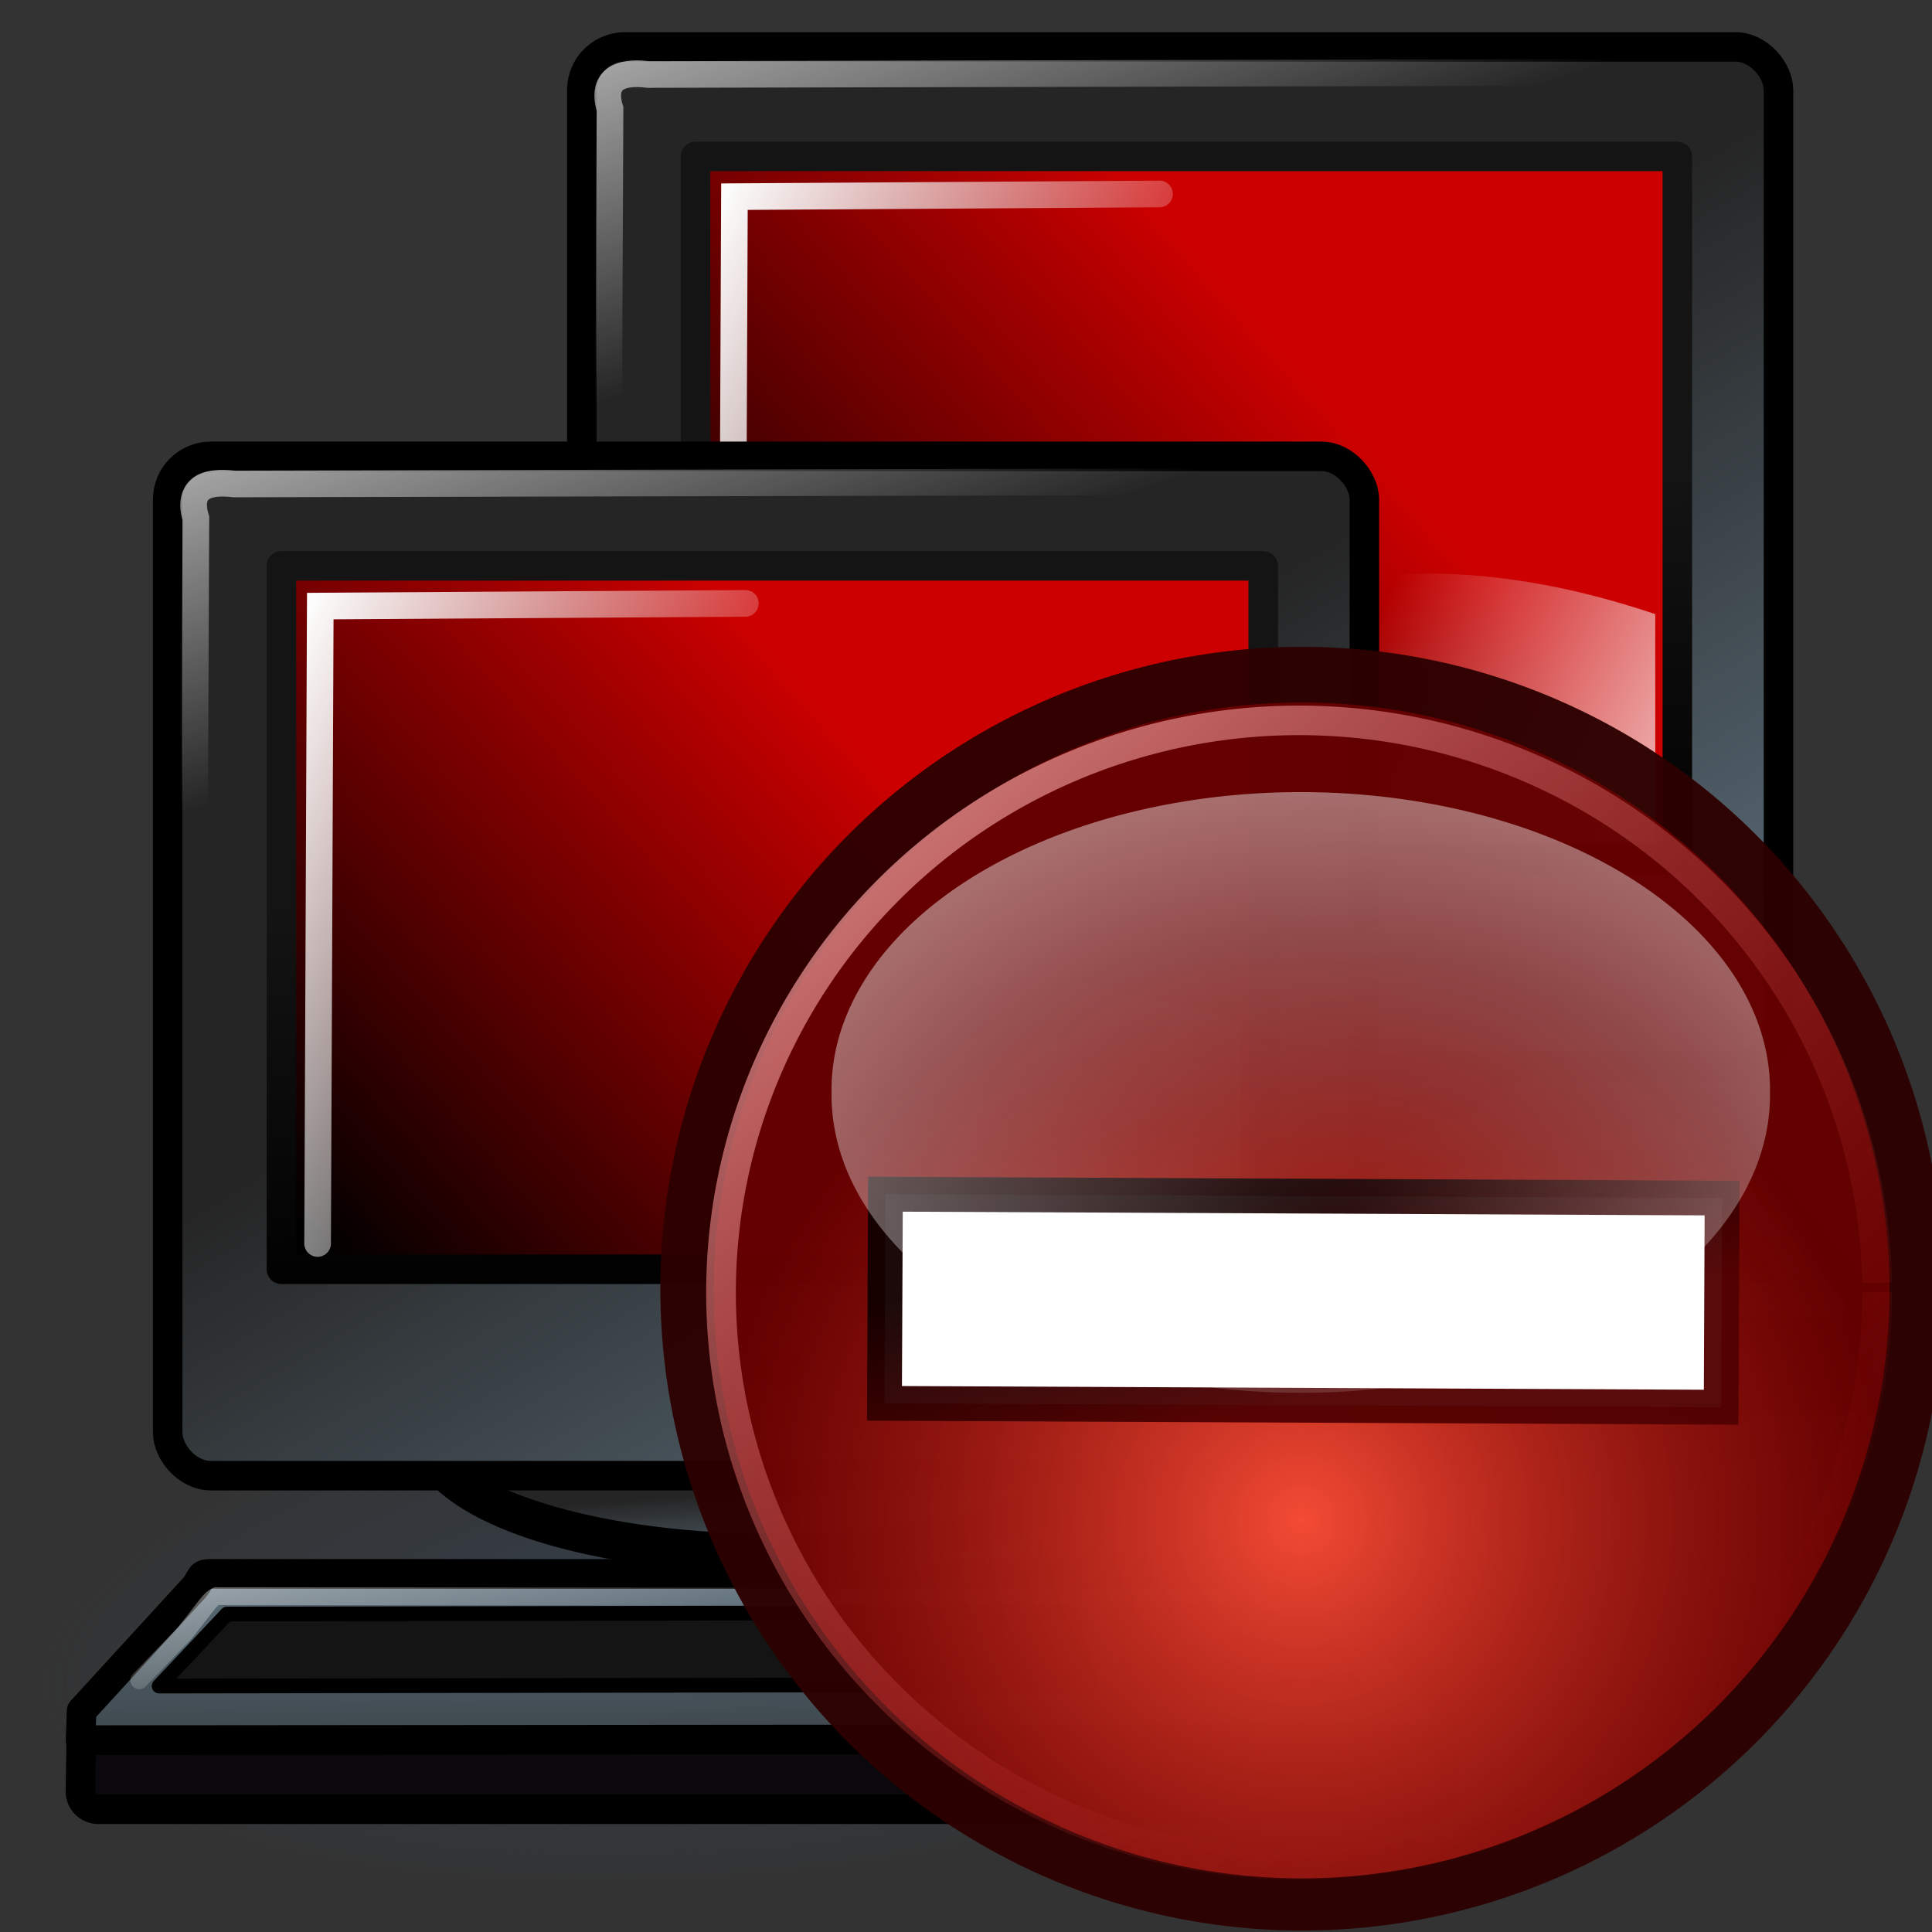 <?xml version="1.0" encoding="UTF-8" standalone="no"?>
<!-- Created with Inkscape (http://www.inkscape.org/) -->
<svg
   xmlns:dc="http://purl.org/dc/elements/1.1/"
   xmlns:cc="http://creativecommons.org/ns#"
   xmlns:rdf="http://www.w3.org/1999/02/22-rdf-syntax-ns#"
   xmlns:svg="http://www.w3.org/2000/svg"
   xmlns="http://www.w3.org/2000/svg"
   xmlns:xlink="http://www.w3.org/1999/xlink"
   xmlns:sodipodi="http://sodipodi.sourceforge.net/DTD/sodipodi-0.dtd"
   xmlns:inkscape="http://www.inkscape.org/namespaces/inkscape"
   width="48px"
   height="48px"
   id="svg4289"
   sodipodi:version="0.32"
   inkscape:version="0.46"
   sodipodi:docbase="/home/tim/pix/icons/Baroque-1.0/scalable/status"
   sodipodi:docname="network-error.svg"
   inkscape:export-filename="/home/andreas/project/gnome-icon-theme/scalable/places/network-workgroup.png"
   inkscape:export-xdpi="90"
   inkscape:export-ydpi="90"
   inkscape:output_extension="org.inkscape.output.svg.inkscape">
  <rect width="100%" height="100%" fill="#333333" stroke="none"/>
  <defs
     id="defs4291">
    <inkscape:perspective
       sodipodi:type="inkscape:persp3d"
       inkscape:vp_x="0 : 24 : 1"
       inkscape:vp_y="0 : 1000 : 0"
       inkscape:vp_z="48 : 24 : 1"
       inkscape:persp3d-origin="24 : 16 : 1"
       id="perspective285" />
    <linearGradient
       id="linearGradient6155">
      <stop
         id="stop6157"
         offset="0"
         style="stop-color:#000000;stop-opacity:1;" />
      <stop
         id="stop6159"
         offset="1"
         style="stop-color:#cc0000;stop-opacity:1;" />
    </linearGradient>
    <linearGradient
       inkscape:collect="always"
       id="linearGradient4091">
      <stop
         style="stop-color:black;stop-opacity:1;"
         offset="0"
         id="stop4093" />
      <stop
         style="stop-color:black;stop-opacity:0;"
         offset="1"
         id="stop4095" />
    </linearGradient>
    <linearGradient
       id="linearGradient2823">
      <stop
         style="stop-color:#d7d7d7;stop-opacity:1;"
         offset="0"
         id="stop2825" />
      <stop
         style="stop-color:#f6f6f6;stop-opacity:1;"
         offset="1"
         id="stop2827" />
    </linearGradient>
    <linearGradient
       id="linearGradient2833">
      <stop
         id="stop2835"
         offset="0"
         style="stop-color:#959595;stop-opacity:1;" />
      <stop
         id="stop2837"
         offset="1"
         style="stop-color:white;stop-opacity:0.856;" />
    </linearGradient>
    <linearGradient
       inkscape:collect="always"
       id="linearGradient5060">
      <stop
         style="stop-color:black;stop-opacity:1;"
         offset="0"
         id="stop5062" />
      <stop
         style="stop-color:black;stop-opacity:0;"
         offset="1"
         id="stop5064" />
    </linearGradient>
    <linearGradient
       id="linearGradient5048">
      <stop
         style="stop-color:black;stop-opacity:0;"
         offset="0"
         id="stop5050" />
      <stop
         id="stop5056"
         offset="0.5"
         style="stop-color:black;stop-opacity:1;" />
      <stop
         style="stop-color:black;stop-opacity:0;"
         offset="1"
         id="stop5052" />
    </linearGradient>
    <linearGradient
       inkscape:collect="always"
       id="linearGradient5199">
      <stop
         style="stop-color:#959595;stop-opacity:1;"
         offset="0"
         id="stop5201" />
      <stop
         style="stop-color:#959595;stop-opacity:0;"
         offset="1"
         id="stop5203" />
    </linearGradient>
    <linearGradient
       gradientUnits="userSpaceOnUse"
       y2="10"
       x2="1.63"
       y1="2.028"
       x1="9.055"
       id="linearGradient2293"
       xlink:href="#linearGradient2287"
       inkscape:collect="always" />
    <linearGradient
       gradientUnits="userSpaceOnUse"
       y2="6.559"
       x2="0.438"
       y1="20.375"
       x1="0.438"
       id="linearGradient2277"
       xlink:href="#linearGradient2271"
       inkscape:collect="always" />
    <linearGradient
       gradientUnits="userSpaceOnUse"
       y2="15.535"
       x2="15.006"
       y1="15.535"
       x1="6.562"
       id="linearGradient2238"
       xlink:href="#linearGradient2232"
       inkscape:collect="always" />
    <radialGradient
       r="7.001"
       fy="18.5"
       fx="11"
       cy="18.5"
       cx="11"
       gradientTransform="matrix(1,0,0,0.214,-2.9286e-2,13.534)"
       gradientUnits="userSpaceOnUse"
       id="radialGradient1357"
       xlink:href="#linearGradient2240"
       inkscape:collect="always" />
    <radialGradient
       r="21.006"
       fy="56.565"
       fx="213.016"
       cy="56.565"
       cx="213.016"
       gradientTransform="matrix(0.601,0,1.491591e-5,0.376,-117.019,-10.357)"
       gradientUnits="userSpaceOnUse"
       id="radialGradient1509"
       xlink:href="#linearGradient4039"
       inkscape:collect="always" />
    <linearGradient
       id="linearGradient4039"
       inkscape:collect="always">
      <stop
         id="stop4041"
         offset="0"
         style="stop-color:#729fcf" />
      <stop
         id="stop4043"
         offset="1"
         style="stop-color:#3465a4" />
    </linearGradient>
    <linearGradient
       id="linearGradient2232"
       inkscape:collect="always">
      <stop
         id="stop2234"
         offset="0"
         style="stop-color:#888a85" />
      <stop
         id="stop2236"
         offset="1"
         style="stop-color:#babdb6" />
    </linearGradient>
    <linearGradient
       id="linearGradient2240">
      <stop
         id="stop2242"
         offset="0"
         style="stop-color:#ffffff;stop-opacity:1;" />
      <stop
         id="stop2244"
         offset="1"
         style="stop-color:#babdb6" />
    </linearGradient>
    <linearGradient
       id="linearGradient2271"
       inkscape:collect="always">
      <stop
         id="stop2273"
         offset="0"
         style="stop-color:#6e6e71;stop-opacity:1;" />
      <stop
         id="stop2275"
         offset="1"
         style="stop-color:#babdb6" />
    </linearGradient>
    <linearGradient
       id="linearGradient2287"
       inkscape:collect="always">
      <stop
         id="stop2289"
         offset="0"
         style="stop-color:#ffffff;stop-opacity:1;" />
      <stop
         id="stop2291"
         offset="1"
         style="stop-color:#ffffff;stop-opacity:0;" />
    </linearGradient>
    <linearGradient
       inkscape:collect="always"
       xlink:href="#linearGradient2232"
       id="linearGradient4822"
       gradientUnits="userSpaceOnUse"
       x1="6.562"
       y1="15.535"
       x2="15.006"
       y2="15.535" />
    <radialGradient
       inkscape:collect="always"
       xlink:href="#linearGradient4039"
       id="radialGradient4824"
       gradientUnits="userSpaceOnUse"
       gradientTransform="matrix(0.601,0,1.491591e-5,0.376,-117.019,-10.357)"
       cx="213.016"
       cy="56.565"
       fx="213.016"
       fy="56.565"
       r="21.006" />
    <linearGradient
       inkscape:collect="always"
       xlink:href="#linearGradient2271"
       id="linearGradient4828"
       gradientUnits="userSpaceOnUse"
       x1="0.438"
       y1="20.375"
       x2="0.438"
       y2="6.559" />
    <radialGradient
       inkscape:collect="always"
       xlink:href="#linearGradient2240"
       id="radialGradient4830"
       gradientUnits="userSpaceOnUse"
       gradientTransform="matrix(1,0,0,0.214,-2.9286e-2,13.534)"
       cx="11"
       cy="18.5"
       fx="11"
       fy="18.5"
       r="7.001" />
    <linearGradient
       inkscape:collect="always"
       xlink:href="#linearGradient2287"
       id="linearGradient4832"
       gradientUnits="userSpaceOnUse"
       x1="9.055"
       y1="2.028"
       x2="1.63"
       y2="10" />
    <linearGradient
       inkscape:collect="always"
       xlink:href="#linearGradient5048"
       id="linearGradient2317"
       gradientUnits="userSpaceOnUse"
       gradientTransform="matrix(2.774,0,0,1.97,-1892.179,-872.885)"
       x1="302.857"
       y1="366.648"
       x2="302.857"
       y2="609.505" />
    <radialGradient
       inkscape:collect="always"
       xlink:href="#linearGradient5060"
       id="radialGradient2319"
       gradientUnits="userSpaceOnUse"
       gradientTransform="matrix(2.774,0,0,1.97,-1891.633,-872.885)"
       cx="605.714"
       cy="486.648"
       fx="605.714"
       fy="486.648"
       r="117.143" />
    <radialGradient
       inkscape:collect="always"
       xlink:href="#linearGradient5060"
       id="radialGradient2321"
       gradientUnits="userSpaceOnUse"
       gradientTransform="matrix(-2.774,0,0,1.97,112.762,-872.885)"
       cx="605.714"
       cy="486.648"
       fx="605.714"
       fy="486.648"
       r="117.143" />
    <linearGradient
       id="linearGradient2809">
      <stop
         style="stop-color:#d3d7cf;stop-opacity:1;"
         offset="0"
         id="stop2811" />
      <stop
         style="stop-color:#eeeeec;stop-opacity:0;"
         offset="1"
         id="stop2813" />
    </linearGradient>
    <linearGradient
       id="linearGradient3942">
      <stop
         id="stop3944"
         offset="0"
         style="stop-color:#888a85;stop-opacity:1" />
      <stop
         id="stop3946"
         offset="1"
         style="stop-color:#eeeeec;stop-opacity:1" />
    </linearGradient>
    <linearGradient
       id="linearGradient3859">
      <stop
         id="stop3861"
         offset="0"
         style="stop-color:#d3d7cf;stop-opacity:1" />
      <stop
         id="stop3037"
         offset="0.31"
         style="stop-color:#eeeeec;stop-opacity:1;" />
      <stop
         style="stop-color:white;stop-opacity:1;"
         offset="0.886"
         id="stop3039" />
      <stop
         id="stop3863"
         offset="1"
         style="stop-color:#d3d7cf;stop-opacity:1" />
    </linearGradient>
    <linearGradient
       id="linearGradient4175"
       inkscape:collect="always">
      <stop
         id="stop4177"
         offset="0"
         style="stop-color:#d3d7cf;stop-opacity:1" />
      <stop
         id="stop4179"
         offset="1"
         style="stop-color:#eeeeec;stop-opacity:1" />
    </linearGradient>
    <linearGradient
       inkscape:collect="always"
       id="linearGradient4391">
      <stop
         style="stop-color:#729fcf;stop-opacity:1"
         offset="0"
         id="stop4393" />
      <stop
         style="stop-color:#729fcf;stop-opacity:0"
         offset="1"
         id="stop4395" />
    </linearGradient>
    <linearGradient
       inkscape:collect="always"
       xlink:href="#linearGradient2809"
       id="linearGradient2654"
       gradientUnits="userSpaceOnUse"
       gradientTransform="matrix(-0.909,0,0,1,28.955,6.039)"
       x1="7.503"
       y1="27.5"
       x2="1.055"
       y2="27.5" />
    <linearGradient
       inkscape:collect="always"
       xlink:href="#linearGradient4391"
       id="linearGradient2656"
       gradientUnits="userSpaceOnUse"
       gradientTransform="matrix(-0.909,0,0,1,28.045,9.039)"
       x1="6.503"
       y1="24.5"
       x2="0.055"
       y2="24.5" />
    <linearGradient
       inkscape:collect="always"
       xlink:href="#linearGradient3942"
       id="linearGradient2694"
       gradientUnits="userSpaceOnUse"
       x1="53.562"
       y1="4.492"
       x2="53.562"
       y2="37.256"
       gradientTransform="matrix(0.526,0,0,0.6,-24.658,12.8)" />
    <linearGradient
       inkscape:collect="always"
       xlink:href="#linearGradient4175"
       id="linearGradient2710"
       gradientUnits="userSpaceOnUse"
       x1="60.427"
       y1="18.52"
       x2="60.427"
       y2="72.083"
       gradientTransform="matrix(0.571,0,0,0.621,-27.5,12.222)" />
    <linearGradient
       inkscape:collect="always"
       xlink:href="#linearGradient3859"
       id="linearGradient2714"
       gradientUnits="userSpaceOnUse"
       x1="73.054"
       y1="6.546"
       x2="53.619"
       y2="6.546"
       gradientTransform="matrix(0.609,0,0,0.638,-29.848,12.024)" />
    <linearGradient
       inkscape:collect="always"
       xlink:href="#linearGradient2823"
       id="linearGradient2722"
       gradientUnits="userSpaceOnUse"
       gradientTransform="matrix(0.353,0,0,0.6,0.382,13.8)"
       x1="24.929"
       y1="12.001"
       x2="24.929"
       y2="10.868" />
    <linearGradient
       inkscape:collect="always"
       xlink:href="#linearGradient2823"
       id="linearGradient2724"
       gradientUnits="userSpaceOnUse"
       gradientTransform="matrix(0.353,0,0,0.6,0.382,12.6)"
       x1="24.96"
       y1="19"
       x2="24.929"
       y2="17.763" />
    <linearGradient
       inkscape:collect="always"
       xlink:href="#linearGradient2833"
       id="linearGradient2732"
       gradientUnits="userSpaceOnUse"
       gradientTransform="matrix(0.601,0,0,0.6,-0.606,8)"
       x1="10.25"
       y1="32.594"
       x2="12.5"
       y2="36.375" />
    <linearGradient
       inkscape:collect="always"
       xlink:href="#linearGradient5199"
       id="linearGradient2744"
       gradientUnits="userSpaceOnUse"
       gradientTransform="matrix(0.622,0,0,0.508,-5.012,16.716)"
       x1="18.5"
       y1="36.929"
       x2="18.5"
       y2="30.357" />
    <linearGradient
       inkscape:collect="always"
       xlink:href="#linearGradient5199"
       id="linearGradient2746"
       gradientUnits="userSpaceOnUse"
       gradientTransform="matrix(0.622,0,0,0.508,-3.012,16.668)"
       x1="18.5"
       y1="36.929"
       x2="18.5"
       y2="30.357" />
    <linearGradient
       inkscape:collect="always"
       xlink:href="#linearGradient5199"
       id="linearGradient2748"
       gradientUnits="userSpaceOnUse"
       gradientTransform="matrix(0.622,0,0,0.508,-1.012,16.668)"
       x1="18.5"
       y1="36.929"
       x2="18.5"
       y2="30.357" />
    <linearGradient
       inkscape:collect="always"
       xlink:href="#linearGradient5199"
       id="linearGradient2750"
       gradientUnits="userSpaceOnUse"
       gradientTransform="matrix(0.622,0,0,0.508,0.988,16.668)"
       x1="18.5"
       y1="36.929"
       x2="18.5"
       y2="30.357" />
    <radialGradient
       inkscape:collect="always"
       xlink:href="#linearGradient4091"
       id="radialGradient4097"
       cx="26"
       cy="40.5"
       fx="26"
       fy="40.5"
       r="0.75"
       gradientTransform="matrix(2,0,0,2,-79.5,-121.5)"
       gradientUnits="userSpaceOnUse" />
    <radialGradient
       inkscape:collect="always"
       xlink:href="#linearGradient4091"
       id="radialGradient4101"
       gradientUnits="userSpaceOnUse"
       gradientTransform="matrix(2,0,0,2,-5.5,-40.5)"
       cx="26"
       cy="40.5"
       fx="26"
       fy="40.5"
       r="0.75" />
    <linearGradient
       inkscape:collect="always"
       xlink:href="#linearGradient5048"
       id="linearGradient4111"
       x1="36.438"
       y1="42"
       x2="36.438"
       y2="38.999"
       gradientUnits="userSpaceOnUse" />
    <radialGradient
       inkscape:collect="always"
       xlink:href="#linearGradient4091"
       id="radialGradient4126"
       gradientUnits="userSpaceOnUse"
       gradientTransform="matrix(2,0,0,2,-79.5,-121.5)"
       cx="26"
       cy="40.5"
       fx="26"
       fy="40.5"
       r="0.75" />
    <radialGradient
       inkscape:collect="always"
       xlink:href="#linearGradient4091"
       id="radialGradient4128"
       gradientUnits="userSpaceOnUse"
       gradientTransform="matrix(2,0,0,2,-5.5,-40.5)"
       cx="26"
       cy="40.5"
       fx="26"
       fy="40.5"
       r="0.75" />
    <linearGradient
       inkscape:collect="always"
       xlink:href="#linearGradient5048"
       id="linearGradient4130"
       gradientUnits="userSpaceOnUse"
       x1="36.438"
       y1="42"
       x2="36.438"
       y2="38.999" />
    <linearGradient
       gradientUnits="userSpaceOnUse"
       y2="29.342"
       x2="26.026"
       y1="15.556"
       x1="25.74"
       id="linearGradient4220"
       xlink:href="#linearGradient4214"
       inkscape:collect="always" />
    <linearGradient
       y2="13.253"
       x2="14.147"
       y1="-1.626"
       x1="11.214"
       gradientTransform="matrix(0.903,0,0,0.903,-2.377,31.495)"
       gradientUnits="userSpaceOnUse"
       id="linearGradient4206"
       xlink:href="#linearGradient3429"
       inkscape:collect="always" />
    <linearGradient
       gradientUnits="userSpaceOnUse"
       y2="11.301"
       x2="27.912"
       y1="27.842"
       x1="9.169"
       id="linearGradient3233"
       xlink:href="#linearGradient3277"
       inkscape:collect="always" />
    <linearGradient
       y2="37.5"
       x2="21.915"
       y1="48.556"
       x1="21.996"
       gradientTransform="translate(0.277,0.678)"
       gradientUnits="userSpaceOnUse"
       id="linearGradient3214"
       xlink:href="#linearGradient3154"
       inkscape:collect="always" />
    <linearGradient
       y2="17.671"
       x2="17.727"
       y1="-1.626"
       x1="11.214"
       gradientTransform="matrix(0.903,0,0,0.903,-1.982,-6.329)"
       gradientUnits="userSpaceOnUse"
       id="linearGradient2235"
       xlink:href="#linearGradient3429"
       inkscape:collect="always" />
    <radialGradient
       r="0.606"
       fy="39.691"
       fx="38.79"
       cy="39.691"
       cx="38.79"
       gradientTransform="matrix(1,0,0,0.958,0,1.654)"
       gradientUnits="userSpaceOnUse"
       id="radialGradient2229"
       xlink:href="#linearGradient4369"
       inkscape:collect="always" />
    <linearGradient
       y2="40"
       x2="39.277"
       y1="40"
       x1="38.152"
       gradientUnits="userSpaceOnUse"
       id="linearGradient2227"
       xlink:href="#linearGradient3141"
       inkscape:collect="always" />
    <linearGradient
       gradientUnits="userSpaceOnUse"
       y2="39.214"
       x2="24.5"
       y1="37.082"
       x1="24.399"
       id="linearGradient3197"
       xlink:href="#linearGradient3154"
       inkscape:collect="always" />
    <linearGradient
       y2="37.5"
       x2="21.915"
       y1="48.556"
       x1="21.996"
       gradientTransform="translate(0.277,1.25)"
       gradientUnits="userSpaceOnUse"
       id="linearGradient3212"
       xlink:href="#linearGradient3154"
       inkscape:collect="always" />
    <linearGradient
       y2="36.357"
       x2="43.013"
       y1="13.286"
       x1="29.414"
       gradientTransform="translate(-1.76,-0.515)"
       gradientUnits="userSpaceOnUse"
       id="linearGradient3209"
       xlink:href="#linearGradient3154"
       inkscape:collect="always" />
    <radialGradient
       r="0.606"
       fy="39.691"
       fx="38.79"
       cy="39.691"
       cx="38.79"
       gradientTransform="matrix(1,0,0,0.958,0,1.654)"
       gradientUnits="userSpaceOnUse"
       id="radialGradient4414"
       xlink:href="#linearGradient4369"
       inkscape:collect="always" />
    <linearGradient
       y2="40"
       x2="39.277"
       y1="40"
       x1="38.152"
       gradientUnits="userSpaceOnUse"
       id="linearGradient4412"
       xlink:href="#linearGradient3141"
       inkscape:collect="always" />
    <linearGradient
       y2="2.139"
       x2="33.537"
       y1="11.837"
       x1="9.495"
       gradientTransform="matrix(0.993,0,0,0.993,-1.117,-1.358)"
       gradientUnits="userSpaceOnUse"
       id="linearGradient4410"
       xlink:href="#linearGradient3285"
       inkscape:collect="always" />
    <linearGradient
       y2="12.241"
       x2="34.143"
       y1="17.695"
       x1="4.344"
       gradientTransform="matrix(0.993,0,0,0.993,-1.117,-1.358)"
       gradientUnits="userSpaceOnUse"
       id="linearGradient4408"
       xlink:href="#linearGradient3277"
       inkscape:collect="always" />
    <linearGradient
       y2="20.726"
       x2="40.002"
       y1="16.685"
       x1="16.971"
       gradientTransform="matrix(0.993,0,0,0.993,-1.117,-1.358)"
       gradientUnits="userSpaceOnUse"
       id="linearGradient4406"
       xlink:href="#linearGradient3269"
       inkscape:collect="always" />
    <linearGradient
       y2="13.214"
       x2="40.071"
       y1="25.929"
       x1="12.786"
       gradientTransform="translate(-2.408,-0.122)"
       gradientUnits="userSpaceOnUse"
       id="linearGradient4404"
       xlink:href="#linearGradient3141"
       inkscape:collect="always" />
    <linearGradient
       y2="33.286"
       x2="30.586"
       y1="13.286"
       x1="29.414"
       gradientTransform="translate(-2.408,-0.122)"
       gradientUnits="userSpaceOnUse"
       id="linearGradient4402"
       xlink:href="#linearGradient3154"
       inkscape:collect="always" />
    <linearGradient
       y2="37.5"
       x2="21.915"
       y1="48.556"
       x1="21.996"
       gradientTransform="translate(-0.371,0.5)"
       gradientUnits="userSpaceOnUse"
       id="linearGradient4400"
       xlink:href="#linearGradient3154"
       inkscape:collect="always" />
    <radialGradient
       r="21.112"
       fy="40.02"
       fx="24.345"
       cy="40.02"
       cx="24.345"
       gradientTransform="matrix(1,0,0,0.196,0,32.169)"
       gradientUnits="userSpaceOnUse"
       id="radialGradient4398"
       xlink:href="#linearGradient3195"
       inkscape:collect="always" />
    <radialGradient
       r="0.606"
       fy="39.691"
       fx="38.79"
       cy="39.691"
       cx="38.79"
       gradientTransform="matrix(1,0,0,0.958,0,1.654)"
       gradientUnits="userSpaceOnUse"
       id="radialGradient4383"
       xlink:href="#linearGradient4369"
       inkscape:collect="always" />
    <radialGradient
       r="0.606"
       fy="39.691"
       fx="38.79"
       cy="39.691"
       cx="38.79"
       gradientTransform="matrix(1,0,0,0.958,0,1.654)"
       gradientUnits="userSpaceOnUse"
       id="radialGradient4379"
       xlink:href="#linearGradient4369"
       inkscape:collect="always" />
    <radialGradient
       gradientUnits="userSpaceOnUse"
       gradientTransform="matrix(1,0,0,0.958,0,1.654)"
       r="0.606"
       fy="39.691"
       fx="38.79"
       cy="39.691"
       cx="38.79"
       id="radialGradient4375"
       xlink:href="#linearGradient4369"
       inkscape:collect="always" />
    <linearGradient
       gradientUnits="userSpaceOnUse"
       y2="40"
       x2="39.277"
       y1="40"
       x1="38.152"
       id="linearGradient4365"
       xlink:href="#linearGradient3141"
       inkscape:collect="always" />
    <linearGradient
       gradientUnits="userSpaceOnUse"
       y2="40"
       x2="39.277"
       y1="40"
       x1="38.152"
       id="linearGradient4357"
       xlink:href="#linearGradient3141"
       inkscape:collect="always" />
    <linearGradient
       gradientUnits="userSpaceOnUse"
       y2="40"
       x2="39.277"
       y1="40"
       x1="38.152"
       id="linearGradient4349"
       xlink:href="#linearGradient3141"
       inkscape:collect="always" />
    <linearGradient
       gradientTransform="translate(-0.371,0.5)"
       y2="37.5"
       x2="21.915"
       y1="48.556"
       x1="21.996"
       gradientUnits="userSpaceOnUse"
       id="linearGradient4292"
       xlink:href="#linearGradient3154"
       inkscape:collect="always" />
    <linearGradient
       gradientTransform="translate(-2.408,-0.122)"
       y2="33.286"
       x2="30.586"
       y1="13.286"
       x1="29.414"
       gradientUnits="userSpaceOnUse"
       id="linearGradient4276"
       xlink:href="#linearGradient3154"
       inkscape:collect="always" />
    <linearGradient
       gradientTransform="translate(-2.408,-0.122)"
       y2="13.214"
       x2="40.071"
       y1="25.929"
       x1="12.786"
       gradientUnits="userSpaceOnUse"
       id="linearGradient4273"
       xlink:href="#linearGradient3141"
       inkscape:collect="always" />
    <linearGradient
       y2="20.726"
       x2="40.002"
       y1="16.685"
       x1="16.971"
       gradientTransform="matrix(0.993,0,0,0.993,-1.117,-1.358)"
       gradientUnits="userSpaceOnUse"
       id="linearGradient4259"
       xlink:href="#linearGradient3269"
       inkscape:collect="always" />
    <linearGradient
       y2="12.241"
       x2="34.143"
       y1="17.695"
       x1="4.344"
       gradientTransform="matrix(0.993,0,0,0.993,-1.117,-1.358)"
       gradientUnits="userSpaceOnUse"
       id="linearGradient4256"
       xlink:href="#linearGradient3277"
       inkscape:collect="always" />
    <linearGradient
       y2="2.139"
       x2="33.537"
       y1="11.837"
       x1="9.495"
       gradientTransform="matrix(0.993,0,0,0.993,-1.117,-1.358)"
       gradientUnits="userSpaceOnUse"
       id="linearGradient4253"
       xlink:href="#linearGradient3285"
       inkscape:collect="always" />
    <radialGradient
       r="21.112"
       fy="40.02"
       fx="24.345"
       cy="40.02"
       cx="24.345"
       gradientTransform="matrix(1,0,0,0.196,0,32.169)"
       gradientUnits="userSpaceOnUse"
       id="radialGradient4238"
       xlink:href="#linearGradient3195"
       inkscape:collect="always" />
    <linearGradient
       id="linearGradient3141">
      <stop
         id="stop3143"
         offset="0"
         style="stop-color:#2bcc00;stop-opacity:1;" />
      <stop
         id="stop3145"
         offset="1"
         style="stop-color:#d1ffaa;stop-opacity:1;" />
    </linearGradient>
    <linearGradient
       id="linearGradient3154">
      <stop
         id="stop3156"
         offset="0"
         style="stop-color:#252525;stop-opacity:1;" />
      <stop
         id="stop3158"
         offset="1"
         style="stop-color:#5c6f7c;stop-opacity:1;" />
    </linearGradient>
    <linearGradient
       id="linearGradient3269"
       inkscape:collect="always">
      <stop
         id="stop3271"
         offset="0"
         style="stop-color:#efd70d;stop-opacity:1;" />
      <stop
         id="stop3273"
         offset="1"
         style="stop-color:#efd70d;stop-opacity:0;" />
    </linearGradient>
    <linearGradient
       id="linearGradient3277">
      <stop
         id="stop3279"
         offset="0"
         style="stop-color:#006cff;stop-opacity:1;" />
      <stop
         id="stop3281"
         offset="1"
         style="stop-color:#8dffff;stop-opacity:1;" />
    </linearGradient>
    <linearGradient
       id="linearGradient3285"
       inkscape:collect="always">
      <stop
         id="stop3287"
         offset="0"
         style="stop-color:#e2527a;stop-opacity:1;" />
      <stop
         id="stop3289"
         offset="1"
         style="stop-color:#e2527a;stop-opacity:0;" />
    </linearGradient>
    <linearGradient
       id="linearGradient3195"
       inkscape:collect="always">
      <stop
         id="stop3197"
         offset="0"
         style="stop-color:#36414e;stop-opacity:1;" />
      <stop
         id="stop3199"
         offset="1"
         style="stop-color:#36414e;stop-opacity:0;" />
    </linearGradient>
    <linearGradient
       id="linearGradient4369"
       inkscape:collect="always">
      <stop
         id="stop4371"
         offset="0"
         style="stop-color:#9eff46;stop-opacity:1;" />
      <stop
         id="stop4373"
         offset="1"
         style="stop-color:#9eff46;stop-opacity:0;" />
    </linearGradient>
    <linearGradient
       gradientTransform="matrix(0.903,0,0,0.903,2.236,-2.194)"
       gradientUnits="userSpaceOnUse"
       y2="18.879"
       x2="34.332"
       y1="26.378"
       x1="50.332"
       id="linearGradient3446"
       xlink:href="#linearGradient3440"
       inkscape:collect="always" />
    <linearGradient
       id="linearGradient3440"
       inkscape:collect="always">
      <stop
         id="stop3442"
         offset="0"
         style="stop-color:#fbfcfb;stop-opacity:1;" />
      <stop
         id="stop3444"
         offset="1"
         style="stop-color:#fbfcfb;stop-opacity:0;" />
    </linearGradient>
    <linearGradient
       gradientTransform="matrix(0.903,0,0,0.903,2.236,-2.194)"
       gradientUnits="userSpaceOnUse"
       y2="20.524"
       x2="23.936"
       y1="12.255"
       x1="5.654"
       id="linearGradient3435"
       xlink:href="#linearGradient3429"
       inkscape:collect="always" />
    <linearGradient
       id="linearGradient3429"
       inkscape:collect="always">
      <stop
         id="stop3431"
         offset="0"
         style="stop-color:#fbfcfb;stop-opacity:1;" />
      <stop
         id="stop3433"
         offset="1"
         style="stop-color:#fbfcfb;stop-opacity:0;" />
    </linearGradient>
    <linearGradient
       id="linearGradient4208">
      <stop
         style="stop-color:#141414;stop-opacity:1"
         offset="0"
         id="stop4210" />
      <stop
         style="stop-color:#313b42;stop-opacity:1;"
         offset="1"
         id="stop4212" />
    </linearGradient>
    <linearGradient
       id="linearGradient4214">
      <stop
         id="stop4216"
         offset="0"
         style="stop-color:#141414;stop-opacity:1;" />
      <stop
         id="stop4218"
         offset="1"
         style="stop-color:#000000;stop-opacity:1;" />
    </linearGradient>
    <radialGradient
       inkscape:collect="always"
       xlink:href="#linearGradient3195"
       id="radialGradient2493"
       gradientUnits="userSpaceOnUse"
       gradientTransform="matrix(1,0,0,0.196,0,32.169)"
       cx="24.345"
       cy="40.02"
       fx="24.345"
       fy="40.02"
       r="21.112" />
    <linearGradient
       inkscape:collect="always"
       xlink:href="#linearGradient3154"
       id="linearGradient2495"
       gradientUnits="userSpaceOnUse"
       x1="24.399"
       y1="37.082"
       x2="24.5"
       y2="39.214" />
    <linearGradient
       inkscape:collect="always"
       xlink:href="#linearGradient3141"
       id="linearGradient2503"
       gradientUnits="userSpaceOnUse"
       x1="38.152"
       y1="40"
       x2="39.277"
       y2="40" />
    <radialGradient
       inkscape:collect="always"
       xlink:href="#linearGradient4369"
       id="radialGradient2505"
       gradientUnits="userSpaceOnUse"
       gradientTransform="matrix(1,0,0,0.958,0,1.654)"
       cx="38.79"
       cy="39.691"
       fx="38.79"
       fy="39.691"
       r="0.606" />
    <linearGradient
       inkscape:collect="always"
       xlink:href="#linearGradient12810"
       id="linearGradient12941"
       gradientUnits="userSpaceOnUse"
       x1="65.624"
       y1="21.46"
       x2="87.529"
       y2="21.46"
       gradientTransform="matrix(0.756,0,0,0.756,-25.198,17.099)" />
    <linearGradient
       inkscape:collect="always"
       xlink:href="#linearGradient12836"
       id="linearGradient12934"
       gradientUnits="userSpaceOnUse"
       x1="88.75"
       y1="31.656"
       x2="92.062"
       y2="36.656"
       gradientTransform="matrix(0.756,0,0,0.756,-24.845,17.276)" />
    <radialGradient
       inkscape:collect="always"
       xlink:href="#linearGradient12828"
       id="radialGradient12931"
       gradientUnits="userSpaceOnUse"
       gradientTransform="matrix(0.732,0.172,-0.147,0.625,-17.708,5.186)"
       cx="88.593"
       cy="33.399"
       fx="88.593"
       fy="33.399"
       r="7.006" />
    <linearGradient
       inkscape:collect="always"
       xlink:href="#linearGradient12810"
       id="linearGradient12927"
       gradientUnits="userSpaceOnUse"
       x1="84.999"
       y1="25.21"
       x2="62.591"
       y2="12.022"
       gradientTransform="matrix(0.756,0,0,0.756,-25.198,17.099)" />
    <linearGradient
       inkscape:collect="always"
       xlink:href="#linearGradient11625"
       id="linearGradient12924"
       gradientUnits="userSpaceOnUse"
       gradientTransform="matrix(0.985,0,0,1.023,-1.676,-6.639)"
       x1="21.5"
       y1="30"
       x2="21.5"
       y2="27.375" />
    <linearGradient
       inkscape:collect="always"
       xlink:href="#linearGradient11625"
       id="linearGradient12921"
       gradientUnits="userSpaceOnUse"
       gradientTransform="matrix(0.985,0,0,1,0.315,-6)"
       x1="21.5"
       y1="30"
       x2="21.5"
       y2="27.375" />
    <linearGradient
       inkscape:collect="always"
       xlink:href="#linearGradient11625"
       id="linearGradient12918"
       gradientUnits="userSpaceOnUse"
       gradientTransform="matrix(1.016,0,0,1,1.659,-6)"
       x1="21.5"
       y1="30"
       x2="21.5"
       y2="27.375" />
    <radialGradient
       inkscape:collect="always"
       xlink:href="#linearGradient11615"
       id="radialGradient12909"
       gradientUnits="userSpaceOnUse"
       gradientTransform="matrix(3.07,2.727143e-15,-3.444813e-15,3.879,-55.262,-82.657)"
       cx="25"
       cy="27.75"
       fx="25"
       fy="27.75"
       r="4.75" />
    <linearGradient
       inkscape:collect="always"
       xlink:href="#linearGradient11602"
       id="linearGradient11608"
       x1="24.446"
       y1="12.947"
       x2="24.446"
       y2="39.447"
       gradientUnits="userSpaceOnUse"
       gradientTransform="matrix(1,0,0,0.838,-2.875,0.165)" />
    <linearGradient
       inkscape:collect="always"
       xlink:href="#linearGradient11594"
       id="linearGradient11600"
       x1="20.092"
       y1="8.947"
       x2="31.799"
       y2="38.947"
       gradientUnits="userSpaceOnUse"
       gradientTransform="matrix(1.062,0,0,0.838,-4.39,0.165)" />
    <radialGradient
       inkscape:collect="always"
       xlink:href="#linearGradient11508"
       id="radialGradient11532"
       gradientUnits="userSpaceOnUse"
       gradientTransform="matrix(1,0,0,0.338,-4.933466e-14,29.482)"
       cx="30.204"
       cy="44.565"
       fx="30.204"
       fy="44.565"
       r="6.566" />
    <radialGradient
       inkscape:collect="always"
       xlink:href="#linearGradient11520"
       id="radialGradient11526"
       cx="24.446"
       cy="35.878"
       fx="24.446"
       fy="35.878"
       r="20.531"
       gradientUnits="userSpaceOnUse"
       gradientTransform="matrix(1.995,-1.383691e-32,0,1.672,-27.2,-29.028)" />
    <linearGradient
       inkscape:collect="always"
       id="linearGradient11508">
      <stop
         style="stop-color:#000000;stop-opacity:1;"
         offset="0"
         id="stop11510" />
      <stop
         style="stop-color:#000000;stop-opacity:0;"
         offset="1"
         id="stop11512" />
    </linearGradient>
    <linearGradient
       id="linearGradient11520">
      <stop
         style="stop-color:#ffffff;stop-opacity:1;"
         offset="0"
         id="stop11522" />
      <stop
         style="stop-color:#dcdcdc;stop-opacity:1;"
         offset="1"
         id="stop11524" />
    </linearGradient>
    <linearGradient
       id="linearGradient11594">
      <stop
         style="stop-color:#ffffff;stop-opacity:1;"
         offset="0"
         id="stop11596" />
      <stop
         style="stop-color:#d1d1d1;stop-opacity:1;"
         offset="1"
         id="stop11598" />
    </linearGradient>
    <linearGradient
       id="linearGradient11602">
      <stop
         style="stop-color:#f6f6f6;stop-opacity:1;"
         offset="0"
         id="stop11604" />
      <stop
         style="stop-color:#e0e0e0;stop-opacity:1;"
         offset="1"
         id="stop11606" />
    </linearGradient>
    <linearGradient
       id="linearGradient11615">
      <stop
         style="stop-color:#636363;stop-opacity:1;"
         offset="0"
         id="stop11617" />
      <stop
         style="stop-color:#000000;stop-opacity:1;"
         offset="1"
         id="stop11619" />
    </linearGradient>
    <linearGradient
       inkscape:collect="always"
       id="linearGradient11625">
      <stop
         style="stop-color:#fce94f;stop-opacity:1;"
         offset="0"
         id="stop11627" />
      <stop
         style="stop-color:#fce94f;stop-opacity:0;"
         offset="1"
         id="stop11629" />
    </linearGradient>
    <linearGradient
       id="linearGradient12810">
      <stop
         style="stop-color:#ffffff;stop-opacity:1;"
         offset="0"
         id="stop12812" />
      <stop
         style="stop-color:#e5e5e5;stop-opacity:1;"
         offset="1"
         id="stop12814" />
    </linearGradient>
    <linearGradient
       id="linearGradient12828">
      <stop
         style="stop-color:#cccccd;stop-opacity:1;"
         offset="0"
         id="stop12830" />
      <stop
         id="stop12862"
         offset="0"
         style="stop-color:#adadae;stop-opacity:1;" />
      <stop
         style="stop-color:#8f8f90;stop-opacity:0;"
         offset="1"
         id="stop12832" />
    </linearGradient>
    <linearGradient
       inkscape:collect="always"
       id="linearGradient12836">
      <stop
         style="stop-color:#515152;stop-opacity:1;"
         offset="0"
         id="stop12838" />
      <stop
         style="stop-color:#515152;stop-opacity:0;"
         offset="1"
         id="stop12840" />
    </linearGradient>
    <radialGradient
       inkscape:collect="always"
       xlink:href="#linearGradient3195"
       id="radialGradient2453"
       gradientUnits="userSpaceOnUse"
       gradientTransform="matrix(1,0,0,0.196,0,32.169)"
       cx="24.345"
       cy="40.02"
       fx="24.345"
       fy="40.02"
       r="21.112" />
    <linearGradient
       inkscape:collect="always"
       xlink:href="#linearGradient3154"
       id="linearGradient2455"
       gradientUnits="userSpaceOnUse"
       x1="24.399"
       y1="37.082"
       x2="24.5"
       y2="39.214" />
    <linearGradient
       inkscape:collect="always"
       xlink:href="#linearGradient3141"
       id="linearGradient2463"
       gradientUnits="userSpaceOnUse"
       x1="38.152"
       y1="40"
       x2="39.277"
       y2="40" />
    <radialGradient
       inkscape:collect="always"
       xlink:href="#linearGradient4369"
       id="radialGradient2465"
       gradientUnits="userSpaceOnUse"
       gradientTransform="matrix(1,0,0,0.958,0,1.654)"
       cx="38.79"
       cy="39.691"
       fx="38.79"
       fy="39.691"
       r="0.606" />
    <linearGradient
       inkscape:collect="always"
       xlink:href="#linearGradient3429"
       id="linearGradient2799"
       gradientUnits="userSpaceOnUse"
       gradientTransform="matrix(0.662,0,0,0.661,-0.37,33.844)"
       x1="11.214"
       y1="-1.626"
       x2="14.147"
       y2="13.253" />
    <linearGradient
       inkscape:collect="always"
       xlink:href="#linearGradient3154"
       id="linearGradient2804"
       gradientUnits="userSpaceOnUse"
       gradientTransform="matrix(0.733,0,0,0.733,1.575,11.27)"
       x1="21.996"
       y1="48.556"
       x2="21.915"
       y2="37.5" />
    <linearGradient
       inkscape:collect="always"
       xlink:href="#linearGradient3429"
       id="linearGradient2807"
       gradientUnits="userSpaceOnUse"
       gradientTransform="matrix(0.662,0,0,0.661,-8.0037049e-2,6.138)"
       x1="11.214"
       y1="-1.626"
       x2="17.727"
       y2="17.671" />
    <linearGradient
       inkscape:collect="always"
       xlink:href="#linearGradient3440"
       id="linearGradient2810"
       gradientUnits="userSpaceOnUse"
       gradientTransform="matrix(0.662,0,0,0.661,3.011,9.166)"
       x1="50.332"
       y1="26.378"
       x2="34.332"
       y2="18.879" />
    <linearGradient
       inkscape:collect="always"
       xlink:href="#linearGradient3429"
       id="linearGradient2813"
       gradientUnits="userSpaceOnUse"
       gradientTransform="matrix(0.662,0,0,0.661,3.011,9.166)"
       x1="5.654"
       y1="12.255"
       x2="23.936"
       y2="20.524" />
    <linearGradient
       inkscape:collect="always"
       xlink:href="#linearGradient6155"
       id="linearGradient2820"
       gradientUnits="userSpaceOnUse"
       x1="9.169"
       y1="27.842"
       x2="27.912"
       y2="11.301"
       gradientTransform="matrix(0.733,0,0,0.733,1.372,10.774)" />
    <linearGradient
       inkscape:collect="always"
       xlink:href="#linearGradient4214"
       id="linearGradient2822"
       gradientUnits="userSpaceOnUse"
       x1="25.74"
       y1="15.556"
       x2="26.026"
       y2="29.342"
       gradientTransform="matrix(0.733,0,0,0.733,1.372,10.774)" />
    <linearGradient
       inkscape:collect="always"
       xlink:href="#linearGradient3154"
       id="linearGradient2825"
       gradientUnits="userSpaceOnUse"
       gradientTransform="matrix(0.733,0,0,0.733,8.2828759e-2,10.396)"
       x1="29.414"
       y1="13.286"
       x2="43.013"
       y2="36.357" />
    <linearGradient
       inkscape:collect="always"
       xlink:href="#linearGradient3429"
       id="linearGradient4105"
       gradientUnits="userSpaceOnUse"
       gradientTransform="matrix(0.662,0,0,0.661,9.919,23.672)"
       x1="11.214"
       y1="-1.626"
       x2="14.147"
       y2="13.253" />
    <linearGradient
       inkscape:collect="always"
       xlink:href="#linearGradient3154"
       id="linearGradient4110"
       gradientUnits="userSpaceOnUse"
       gradientTransform="matrix(0.733,0,0,0.733,11.864,1.098)"
       x1="21.996"
       y1="48.556"
       x2="21.915"
       y2="37.5" />
    <linearGradient
       inkscape:collect="always"
       xlink:href="#linearGradient3429"
       id="linearGradient4113"
       gradientUnits="userSpaceOnUse"
       gradientTransform="matrix(0.662,0,0,0.661,10.209,-4.035)"
       x1="11.214"
       y1="-1.626"
       x2="17.727"
       y2="17.671" />
    <linearGradient
       inkscape:collect="always"
       xlink:href="#linearGradient3440"
       id="linearGradient4116"
       gradientUnits="userSpaceOnUse"
       gradientTransform="matrix(0.662,0,0,0.661,13.3,-1.006)"
       x1="50.332"
       y1="26.378"
       x2="34.332"
       y2="18.879" />
    <linearGradient
       inkscape:collect="always"
       xlink:href="#linearGradient3429"
       id="linearGradient4119"
       gradientUnits="userSpaceOnUse"
       gradientTransform="matrix(0.662,0,0,0.661,13.3,-1.006)"
       x1="5.654"
       y1="12.255"
       x2="23.936"
       y2="20.524" />
    <linearGradient
       inkscape:collect="always"
       xlink:href="#linearGradient6155"
       id="linearGradient4126"
       gradientUnits="userSpaceOnUse"
       x1="9.169"
       y1="27.842"
       x2="27.912"
       y2="11.301"
       gradientTransform="matrix(0.733,0,0,0.733,11.662,0.601)" />
    <linearGradient
       inkscape:collect="always"
       xlink:href="#linearGradient4214"
       id="linearGradient4128"
       gradientUnits="userSpaceOnUse"
       x1="25.74"
       y1="15.556"
       x2="26.026"
       y2="29.342"
       gradientTransform="matrix(0.733,0,0,0.733,11.662,0.601)" />
    <linearGradient
       inkscape:collect="always"
       xlink:href="#linearGradient3154"
       id="linearGradient4131"
       gradientUnits="userSpaceOnUse"
       gradientTransform="matrix(0.733,0,0,0.733,10.372,0.224)"
       x1="29.414"
       y1="13.286"
       x2="43.013"
       y2="36.357" />
    <radialGradient
       r="6.566"
       fy="44.565"
       fx="30.204"
       cy="44.565"
       cx="30.204"
       gradientTransform="matrix(1,0,0,0.338,-1.435476e-15,29.482)"
       gradientUnits="userSpaceOnUse"
       id="radialGradient1348"
       xlink:href="#linearGradient11508"
       inkscape:collect="always" />
    <linearGradient
       id="linearGradient4837">
      <stop
         style="stop-color:#ffffff;stop-opacity:1;"
         offset="0"
         id="stop4839" />
      <stop
         style="stop-color:#dcdcdc;stop-opacity:1;"
         offset="1"
         id="stop4841" />
    </linearGradient>
    <linearGradient
       id="linearGradient10591">
      <stop
         id="stop10593"
         offset="0"
         style="stop-color:#cad0c6;stop-opacity:1;" />
      <stop
         style="stop-color:#eaece9;stop-opacity:1;"
         offset="0.5"
         id="stop10599" />
      <stop
         id="stop10595"
         offset="1"
         style="stop-color:#c5cbc0;stop-opacity:1;" />
    </linearGradient>
    <linearGradient
       id="linearGradient11335">
      <stop
         id="stop11337"
         offset="0"
         style="stop-color:#6f716d;stop-opacity:1;" />
      <stop
         id="stop11339"
         offset="1"
         style="stop-color:#9ea09c;stop-opacity:1;" />
    </linearGradient>
    <linearGradient
       id="linearGradient2092">
      <stop
         style="stop-color:#fff7b0;stop-opacity:1;"
         offset="0"
         id="stop2094" />
      <stop
         id="stop2098"
         offset="0.21"
         style="stop-color:#ffec41;stop-opacity:1;" />
      <stop
         style="stop-color:#e2cc00;stop-opacity:1;"
         offset="0.84"
         id="stop2293" />
      <stop
         style="stop-color:#c3af00;stop-opacity:1;"
         offset="1"
         id="stop2100" />
    </linearGradient>
    <linearGradient
       id="linearGradient11327">
      <stop
         id="stop11329"
         offset="0"
         style="stop-color:#7d6400;stop-opacity:1;" />
      <stop
         id="stop11331"
         offset="1"
         style="stop-color:#be9700;stop-opacity:1;" />
    </linearGradient>
    <linearGradient
       id="linearGradient2711">
      <stop
         id="stop2713"
         offset="0"
         style="stop-color:#f34e4e;stop-opacity:1;" />
      <stop
         id="stop2715"
         offset="1"
         style="stop-color:#ef2929;stop-opacity:0;" />
    </linearGradient>
    <linearGradient
       id="linearGradient4807">
      <stop
         id="stop4809"
         offset="0"
         style="stop-color:black;stop-opacity:0;" />
      <stop
         style="stop-color:black;stop-opacity:1;"
         offset="0.5"
         id="stop4811" />
      <stop
         id="stop4813"
         offset="1"
         style="stop-color:black;stop-opacity:0;" />
    </linearGradient>
    <radialGradient
       gradientUnits="userSpaceOnUse"
       r="44.92"
       fy="69.224"
       fx="51.646"
       cy="69.224"
       cx="51.646"
       id="radialGradient3295"
       xlink:href="#linearGradient3199"
       inkscape:collect="always" />
    <radialGradient
       gradientUnits="userSpaceOnUse"
       gradientTransform="matrix(1.941,-2.4318055e-2,2.278378e-2,1.149,-24.175,-12.925)"
       r="16.206"
       fy="32.314"
       fx="25.321"
       cy="32.314"
       cx="25.321"
       id="radialGradient3293"
       xlink:href="#linearGradient3287"
       inkscape:collect="always" />
    <linearGradient
       gradientUnits="userSpaceOnUse"
       y2="14.658"
       x2="39.535"
       y1="14.658"
       x1="11.148"
       id="linearGradient3279"
       xlink:href="#linearGradient3269"
       inkscape:collect="always" />
    <linearGradient
       gradientTransform="translate(2.446352e-8,0.382)"
       gradientUnits="userSpaceOnUse"
       y2="27.24"
       x2="24.77"
       y1="20.295"
       x1="22.757"
       id="linearGradient3191"
       xlink:href="#linearGradient3193"
       inkscape:collect="always" />
    <linearGradient
       gradientUnits="userSpaceOnUse"
       y2="40.141"
       x2="36.016"
       y1="4.031"
       x1="4.861"
       id="linearGradient3183"
       xlink:href="#linearGradient3177"
       inkscape:collect="always" />
    <inkscape:perspective
       id="perspective11"
       inkscape:persp3d-origin="15 : 10 : 1"
       inkscape:vp_z="30 : 15 : 1"
       inkscape:vp_y="0 : 1000 : 0"
       inkscape:vp_x="0 : 15 : 1"
       sodipodi:type="inkscape:persp3d" />
    <linearGradient
       id="linearGradient3177">
      <stop
         id="stop3179"
         offset="0"
         style="stop-color:#eca5a5;stop-opacity:0.961;" />
      <stop
         id="stop3181"
         offset="1"
         style="stop-color:#990000;stop-opacity:0;" />
    </linearGradient>
    <linearGradient
       id="linearGradient3193">
      <stop
         style="stop-color:#130000;stop-opacity:0.961;"
         offset="0"
         id="stop3195" />
      <stop
         style="stop-color:#520101;stop-opacity:0.961;"
         offset="1"
         id="stop2706" />
    </linearGradient>
    <linearGradient
       id="linearGradient3199">
      <stop
         id="stop3201"
         offset="0"
         style="stop-color:#fb4e37;stop-opacity:0.961;" />
      <stop
         id="stop3203"
         offset="1"
         style="stop-color:#990000;stop-opacity:0.502;" />
    </linearGradient>
    <linearGradient
       id="linearGradient2693">
      <stop
         id="stop2695"
         offset="0"
         style="stop-color:#ffffff;stop-opacity:0;" />
      <stop
         style="stop-color:#ffffff;stop-opacity:0.533;"
         offset="0.535"
         id="stop2697" />
      <stop
         id="stop2699"
         offset="1"
         style="stop-color:#ffffff;stop-opacity:1;" />
    </linearGradient>
    <linearGradient
       id="linearGradient3287">
      <stop
         id="stop2690"
         offset="0"
         style="stop-color:#ffffff;stop-opacity:0;" />
      <stop
         id="stop3291"
         offset="1"
         style="stop-color:#ffffff;stop-opacity:0.71" />
    </linearGradient>
  </defs>
  <sodipodi:namedview
     id="base"
     pagecolor="white"
     bordercolor="#d3d3d3"
     borderopacity="1"
     inkscape:pageopacity="0"
     inkscape:pageshadow="2"
     inkscape:zoom="13.791667"
     inkscape:cx="24"
     inkscape:cy="24"
     inkscape:current-layer="layer4"
     showgrid="false"
     inkscape:grid-bbox="true"
     inkscape:document-units="px"
     inkscape:window-width="1139"
     inkscape:window-height="934"
     inkscape:window-x="61"
     inkscape:window-y="28"
     inkscape:showpageshadow="false"
     showborder="true"
     inkscape:grid-points="true"
     width="32px"
     height="32px">
    <inkscape:grid
       id="GridFromPre046Settings"
       type="xygrid"
       originx="0px"
       originy="0px"
       spacingx="0.5px"
       spacingy="0.5px"
       color="#0000ff"
       empcolor="#0000ff"
       opacity="0.2"
       empopacity="0.4"
       empspacing="2" />
  </sodipodi:namedview>
  <g
     inkscape:groupmode="layer"
     id="layer4"
     inkscape:label="new">
    <path
       sodipodi:type="arc"
       style="fill:url(#radialGradient2493);fill-opacity:1;fill-rule:evenodd;stroke:none;stroke-width:0.6;stroke-linecap:round;stroke-linejoin:round;stroke-miterlimit:4;stroke-dasharray:none;stroke-dashoffset:0;stroke-opacity:1"
       id="path2222"
       sodipodi:cx="24.344677"
       sodipodi:cy="40.019794"
       sodipodi:rx="21.112188"
       sodipodi:ry="4.1416254"
       d="M 45.457 40.02 A 21.112 4.142 0 1 1  3.232,40.02 A 21.112 4.142 0 1 1  45.457 40.02 z"
       transform="matrix(0.856,-7.7520652e-2,4.1743269e-2,1.589,6.539,-31.588)" />
    <path
       sodipodi:type="arc"
       style="fill:url(#linearGradient2495);fill-opacity:1;fill-rule:evenodd;stroke:#000000;stroke-width:1;stroke-linecap:round;stroke-linejoin:round;stroke-miterlimit:4;stroke-dasharray:none;stroke-dashoffset:0;stroke-opacity:1"
       id="path2217"
       sodipodi:cx="23.5"
       sodipodi:cy="35.5"
       sodipodi:rx="13.214286"
       sodipodi:ry="3.2142856"
       d="M 36.714 35.5 A 13.214 3.214 0 1 1  10.286,35.5 A 13.214 3.214 0 1 1  36.714 35.5 z"
       transform="matrix(0.659,0,0,0.976,13.944,-9.367)" />
    <rect
       rx="1.07"
       style="fill:url(#linearGradient4131);fill-opacity:1;fill-rule:evenodd;stroke:#000000;stroke-width:0.733;stroke-linecap:round;stroke-linejoin:round;stroke-miterlimit:4;stroke-dasharray:none;stroke-dashoffset:0;stroke-opacity:1"
       id="rect3230"
       width="29.731"
       height="25.324"
       x="14.455"
       y="1.166"
       ry="1.07" />
    <rect
       style="fill:url(#linearGradient4126);fill-opacity:1.0;fill-rule:evenodd;stroke:url(#linearGradient4128);stroke-width:0.733;stroke-linecap:round;stroke-linejoin:round;stroke-miterlimit:4;stroke-dasharray:none;stroke-dashoffset:0;stroke-opacity:1"
       id="rect4209"
       width="24.392"
       height="17.476"
       x="17.281"
       y="3.886"
       ry="0" />
    <path
       sodipodi:type="arc"
       style="fill:#141414;fill-opacity:1;fill-rule:evenodd;stroke:none;stroke-width:1.3;stroke-linecap:round;stroke-linejoin:round;stroke-miterlimit:4;stroke-dasharray:none;stroke-dashoffset:0;stroke-opacity:1"
       id="path3191"
       sodipodi:cx="24.04163"
       sodipodi:cy="34.564972"
       sodipodi:rx="0.80812204"
       sodipodi:ry="0.90913731"
       d="M 24.85 34.565 A 0.808 0.909 0 1 1  23.234,34.565 A 0.808 0.909 0 1 1  24.85 34.565 z"
       transform="matrix(0.772,0,0,0.57,11.076,4.16)" />
    <path
       style="fill:#0a080c;fill-opacity:1;fill-rule:evenodd;stroke:#000000;stroke-width:0.733;stroke-linecap:round;stroke-linejoin:round;stroke-miterlimit:4;stroke-dashoffset:0;stroke-opacity:1"
       d="M 15.469,28.934 L 43.399,28.934 C 43.645,28.934 43.51,29.021 43.843,29.378 L 46.211,32.241 L 46.212,34.335 C 46.212,34.581 46.014,34.779 45.768,34.779 L 12.73,34.779 C 12.484,34.779 12.286,34.581 12.286,34.335 L 12.319,32.333 L 15.025,29.378 C 15.321,29.095 15.223,28.934 15.469,28.934 z "
       id="rect4279"
       sodipodi:nodetypes="ccccccccccc" />
    <path
       sodipodi:type="arc"
       style="fill:url(#linearGradient2503);fill-opacity:1;fill-rule:evenodd;stroke:#000000;stroke-width:0.1;stroke-linecap:round;stroke-linejoin:round;stroke-miterlimit:4;stroke-dasharray:none;stroke-dashoffset:0;stroke-opacity:1"
       id="path4329"
       sodipodi:cx="38.714287"
       sodipodi:cy="40"
       sodipodi:rx="0.5"
       sodipodi:ry="0.5"
       d="M 39.214 40 A 0.5 0.5 0 1 1  38.214,40 A 0.5 0.5 0 1 1  39.214 40 z"
       transform="matrix(0.738,0,0,0.629,13.042,4.919)" />
    <path
       sodipodi:type="arc"
       style="fill:url(#radialGradient2505);fill-opacity:1;fill-rule:evenodd;stroke:none;stroke-width:0.1;stroke-linecap:round;stroke-linejoin:round;stroke-miterlimit:4;stroke-dasharray:none;stroke-dashoffset:0;stroke-opacity:1"
       id="path4367"
       sodipodi:cx="38.789856"
       sodipodi:cy="39.691494"
       sodipodi:rx="0.6060915"
       sodipodi:ry="0.58083773"
       d="M 39.396 39.691 A 0.606 0.581 0 1 1  38.184,39.691 A 0.606 0.581 0 1 1  39.396 39.691 z"
       transform="matrix(1.114,0,0,1.035,-1.695,-11.182)" />
    <path
       style="fill:none;fill-opacity:0.75;fill-rule:evenodd;stroke:url(#linearGradient4119);stroke-width:0.662px;stroke-linecap:round;stroke-linejoin:miter;stroke-opacity:1"
       d="M 28.808,4.819 L 18.247,4.886 L 18.18,20.722"
       id="path2458"
       sodipodi:nodetypes="ccc" />
    <path
       style="fill:url(#linearGradient4116);fill-opacity:1;fill-rule:evenodd;stroke:none;stroke-width:1.109;stroke-linecap:round;stroke-linejoin:round;stroke-miterlimit:4;stroke-dashoffset:0;stroke-opacity:1"
       d="M 41.124,15.258 L 41.124,20.931 L 17.833,20.931 C 25.597,19.04 30.171,11.569 41.124,15.258 z "
       id="rect3437"
       sodipodi:nodetypes="cccc" />
    <path
       style="fill:none;fill-opacity:0.75;fill-rule:evenodd;stroke:url(#linearGradient4113);stroke-width:0.662px;stroke-linecap:round;stroke-linejoin:miter;stroke-opacity:1"
       d="M 42.891,1.79 L 16.104,1.851 C 15.04,1.722 15.024,2.289 15.156,2.708 L 15.089,17.693"
       id="path2233"
       sodipodi:nodetypes="cccc" />
    <path
       style="fill:url(#linearGradient4110);fill-opacity:1;fill-rule:evenodd;stroke:#000000;stroke-width:0.733;stroke-linecap:round;stroke-linejoin:round;stroke-miterlimit:4;stroke-dashoffset:0;stroke-opacity:1"
       d="M 15.469,28.934 L 43.399,28.934 C 43.645,28.934 43.51,29.021 43.843,29.378 L 46.211,32.241 L 46.104,33.031 L 12.29,33.06 L 12.319,32.333 L 15.025,29.378 C 15.321,29.095 15.223,28.934 15.469,28.934 z "
       id="path3216"
       sodipodi:nodetypes="ccccccccc" />
    <path
       style="fill:#141414;fill-opacity:1;fill-rule:evenodd;stroke:#000000;stroke-width:0.366;stroke-linecap:round;stroke-linejoin:round;stroke-miterlimit:4;stroke-dashoffset:0;stroke-opacity:1"
       d="M 15.929,29.927 L 36.891,29.89 L 37.415,31.681 L 14.243,31.718 L 15.929,29.927 z "
       id="rect3220"
       sodipodi:nodetypes="ccccc" />
    <path
       style="fill:#141414;fill-opacity:1;fill-rule:evenodd;stroke:#000000;stroke-width:0.366;stroke-linecap:round;stroke-linejoin:round;stroke-miterlimit:4;stroke-dashoffset:0;stroke-opacity:1"
       d="M 37.886,29.832 L 42.649,29.832 L 43.905,31.681 L 38.514,31.681 L 37.886,29.832 z "
       id="path3223"
       sodipodi:nodetypes="ccccc" />
    <path
       style="fill:none;fill-opacity:0.75;fill-rule:evenodd;stroke:url(#linearGradient4105);stroke-width:0.442;stroke-linecap:round;stroke-linejoin:miter;stroke-miterlimit:4;stroke-dasharray:none;stroke-opacity:1"
       d="M 42.601,29.497 L 15.666,29.484 C 15.492,29.564 15.415,29.734 14.866,30.415 L 13.75,31.574"
       id="path4204"
       sodipodi:nodetypes="cccc" />
    <path
       sodipodi:type="arc"
       style="fill:url(#radialGradient2453);fill-opacity:1;fill-rule:evenodd;stroke:none;stroke-width:0.6;stroke-linecap:round;stroke-linejoin:round;stroke-miterlimit:4;stroke-dasharray:none;stroke-dashoffset:0;stroke-opacity:1"
       id="path2423"
       sodipodi:cx="24.344677"
       sodipodi:cy="40.019794"
       sodipodi:rx="21.112188"
       sodipodi:ry="4.1416254"
       d="M 45.457 40.02 A 21.112 4.142 0 1 1  3.232,40.02 A 21.112 4.142 0 1 1  45.457 40.02 z"
       transform="matrix(0.856,-7.7520652e-2,4.1743269e-2,1.589,-3.75,-21.416)" />
    <path
       sodipodi:type="arc"
       style="fill:url(#linearGradient2455);fill-opacity:1;fill-rule:evenodd;stroke:#000000;stroke-width:1;stroke-linecap:round;stroke-linejoin:round;stroke-miterlimit:4;stroke-dasharray:none;stroke-dashoffset:0;stroke-opacity:1"
       id="path2425"
       sodipodi:cx="23.5"
       sodipodi:cy="35.5"
       sodipodi:rx="13.214286"
       sodipodi:ry="3.2142856"
       d="M 36.714 35.5 A 13.214 3.214 0 1 1  10.286,35.5 A 13.214 3.214 0 1 1  36.714 35.5 z"
       transform="matrix(0.659,0,0,0.976,3.655,0.806)" />
    <rect
       rx="1.07"
       style="fill:url(#linearGradient2825);fill-opacity:1;fill-rule:evenodd;stroke:#000000;stroke-width:0.733;stroke-linecap:round;stroke-linejoin:round;stroke-miterlimit:4;stroke-dasharray:none;stroke-dashoffset:0;stroke-opacity:1"
       id="rect2427"
       width="29.731"
       height="25.324"
       x="4.166"
       y="11.338"
       ry="1.07" />
    <rect
       style="fill:url(#linearGradient2820);fill-opacity:1.0;fill-rule:evenodd;stroke:url(#linearGradient2822);stroke-width:0.733;stroke-linecap:round;stroke-linejoin:round;stroke-miterlimit:4;stroke-dasharray:none;stroke-dashoffset:0;stroke-opacity:1"
       id="rect2429"
       width="24.392"
       height="17.476"
       x="6.992"
       y="14.059"
       ry="0" />
    <path
       sodipodi:type="arc"
       style="fill:#141414;fill-opacity:1;fill-rule:evenodd;stroke:none;stroke-width:1.3;stroke-linecap:round;stroke-linejoin:round;stroke-miterlimit:4;stroke-dasharray:none;stroke-dashoffset:0;stroke-opacity:1"
       id="path2431"
       sodipodi:cx="24.04163"
       sodipodi:cy="34.564972"
       sodipodi:rx="0.80812204"
       sodipodi:ry="0.90913731"
       d="M 24.85 34.565 A 0.808 0.909 0 1 1  23.234,34.565 A 0.808 0.909 0 1 1  24.85 34.565 z"
       transform="matrix(0.772,0,0,0.57,0.786,14.332)" />
    <path
       style="fill:#0a080c;fill-opacity:1;fill-rule:evenodd;stroke:#000000;stroke-width:0.733;stroke-linecap:round;stroke-linejoin:round;stroke-miterlimit:4;stroke-dashoffset:0;stroke-opacity:1"
       d="M 5.18,39.106 L 33.11,39.106 C 33.356,39.106 33.221,39.193 33.554,39.55 L 35.922,42.413 L 35.923,44.507 C 35.923,44.753 35.725,44.951 35.479,44.951 L 2.441,44.951 C 2.195,44.951 1.997,44.753 1.997,44.507 L 2.03,42.505 L 4.736,39.55 C 5.032,39.267 4.934,39.106 5.18,39.106 z "
       id="path2433"
       sodipodi:nodetypes="ccccccccccc" />
    <path
       sodipodi:type="arc"
       style="fill:url(#linearGradient2463);fill-opacity:1;fill-rule:evenodd;stroke:#000000;stroke-width:0.1;stroke-linecap:round;stroke-linejoin:round;stroke-miterlimit:4;stroke-dasharray:none;stroke-dashoffset:0;stroke-opacity:1"
       id="path2435"
       sodipodi:cx="38.714287"
       sodipodi:cy="40"
       sodipodi:rx="0.5"
       sodipodi:ry="0.5"
       d="M 39.214 40 A 0.5 0.5 0 1 1  38.214,40 A 0.5 0.5 0 1 1  39.214 40 z"
       transform="matrix(0.738,0,0,0.629,2.753,15.091)" />
    <path
       sodipodi:type="arc"
       style="fill:url(#radialGradient2465);fill-opacity:1;fill-rule:evenodd;stroke:none;stroke-width:0.1;stroke-linecap:round;stroke-linejoin:round;stroke-miterlimit:4;stroke-dasharray:none;stroke-dashoffset:0;stroke-opacity:1"
       id="path2437"
       sodipodi:cx="38.789856"
       sodipodi:cy="39.691494"
       sodipodi:rx="0.6060915"
       sodipodi:ry="0.58083773"
       d="M 39.396 39.691 A 0.606 0.581 0 1 1  38.184,39.691 A 0.606 0.581 0 1 1  39.396 39.691 z"
       transform="matrix(1.114,0,0,1.035,-11.984,-1.01)" />
    <path
       style="fill:none;fill-opacity:0.75;fill-rule:evenodd;stroke:url(#linearGradient2813);stroke-width:0.662px;stroke-linecap:round;stroke-linejoin:miter;stroke-opacity:1"
       d="M 18.519,14.991 L 7.957,15.058 L 7.891,30.894"
       id="path2439"
       sodipodi:nodetypes="ccc" />
    <path
       style="fill:url(#linearGradient2810);fill-opacity:1;fill-rule:evenodd;stroke:none;stroke-width:1.109;stroke-linecap:round;stroke-linejoin:round;stroke-miterlimit:4;stroke-dashoffset:0;stroke-opacity:1"
       d="M 30.835,25.43 L 30.835,31.103 L 7.544,31.103 C 15.308,29.212 19.881,21.741 30.835,25.43 z "
       id="path2441"
       sodipodi:nodetypes="cccc" />
    <path
       style="fill:none;fill-opacity:0.75;fill-rule:evenodd;stroke:url(#linearGradient2807);stroke-width:0.662px;stroke-linecap:round;stroke-linejoin:miter;stroke-opacity:1"
       d="M 32.602,11.963 L 5.815,12.024 C 4.751,11.894 4.735,12.461 4.867,12.88 L 4.8,27.866"
       id="path2443"
       sodipodi:nodetypes="cccc" />
    <path
       style="fill:url(#linearGradient2804);fill-opacity:1;fill-rule:evenodd;stroke:#000000;stroke-width:0.733;stroke-linecap:round;stroke-linejoin:round;stroke-miterlimit:4;stroke-dashoffset:0;stroke-opacity:1"
       d="M 5.18,39.106 L 33.11,39.106 C 33.356,39.106 33.221,39.193 33.554,39.55 L 35.922,42.413 L 35.814,43.204 L 2,43.232 L 2.03,42.505 L 4.736,39.55 C 5.032,39.267 4.934,39.106 5.18,39.106 z "
       id="path2445"
       sodipodi:nodetypes="ccccccccc" />
    <path
       style="fill:#141414;fill-opacity:1;fill-rule:evenodd;stroke:#000000;stroke-width:0.366;stroke-linecap:round;stroke-linejoin:round;stroke-miterlimit:4;stroke-dashoffset:0;stroke-opacity:1"
       d="M 5.64,40.1 L 26.602,40.063 L 27.126,41.853 L 3.954,41.89 L 5.64,40.1 z "
       id="path2447"
       sodipodi:nodetypes="ccccc" />
    <path
       style="fill:#141414;fill-opacity:1;fill-rule:evenodd;stroke:#000000;stroke-width:0.366;stroke-linecap:round;stroke-linejoin:round;stroke-miterlimit:4;stroke-dashoffset:0;stroke-opacity:1"
       d="M 27.597,40.004 L 32.36,40.004 L 33.616,41.853 L 28.225,41.853 L 27.597,40.004 z "
       id="path2449"
       sodipodi:nodetypes="ccccc" />
    <path
       style="fill:none;fill-opacity:0.75;fill-rule:evenodd;stroke:url(#linearGradient2799);stroke-width:0.442;stroke-linecap:round;stroke-linejoin:miter;stroke-miterlimit:4;stroke-dasharray:none;stroke-opacity:1"
       d="M 32.312,39.669 L 5.377,39.656 C 5.203,39.736 5.126,39.906 4.577,40.587 L 3.46,41.746"
       id="path2451"
       sodipodi:nodetypes="cccc" />
    <g
       id="g2717"
       transform="matrix(0.71,0,0,0.71,15.233,15.023)">
      <path
         transform="matrix(0.5,0,0,0.5,-1.711,-1.888)"
         d="M 96.566,51.646 A 44.92,44.92 0 1 1 6.726,51.646 A 44.92,44.92 0 1 1 96.566,51.646 z"
         sodipodi:ry="44.91993"
         sodipodi:rx="44.91993"
         sodipodi:cy="51.645908"
         sodipodi:cx="51.645908"
         id="path585"
         style="font-size:12px;fill:#2d0000;fill-opacity:0.961;fill-rule:evenodd;stroke:none;stroke-width:1pt;stroke-opacity:1"
         sodipodi:type="arc" />
      <path
         transform="matrix(0.458,0,0,0.458,0.438,0.343)"
         d="M 96.566,51.646 A 44.92,44.92 0 1 1 6.726,51.646 A 44.92,44.92 0 1 1 96.566,51.646 z"
         sodipodi:ry="44.91993"
         sodipodi:rx="44.91993"
         sodipodi:cy="51.645908"
         sodipodi:cx="51.645908"
         id="path586"
         style="font-size:12px;fill:url(#radialGradient3295);fill-opacity:1;fill-rule:evenodd;stroke:none;stroke-width:1pt;stroke-opacity:1"
         sodipodi:type="arc" />
      <path
         sodipodi:nodetypes="ccccc"
         id="path590"
         d="M 9.529,20.629 L 9.495,27.948 L 38.773,28.083 L 38.806,20.764 L 9.529,20.629 z"
         style="font-size:12px;fill:#ffffff;fill-opacity:1;fill-rule:evenodd;stroke:url(#linearGradient3191);stroke-width:0.913pt" />
      <path
         transform="matrix(1.039,0,0,1.034,-1.147,-0.648)"
         sodipodi:open="true"
         sodipodi:end="6.2661599"
         sodipodi:start="0"
         d="M 43.674,23.897 A 19.468,19.365 0 1 1 43.671,23.567"
         sodipodi:ry="19.364807"
         sodipodi:rx="19.467812"
         sodipodi:cy="23.896996"
         sodipodi:cx="24.206009"
         id="path3159"
         style="fill:none;fill-opacity:1;stroke:url(#linearGradient3183);stroke-width:1;stroke-miterlimit:4;stroke-dasharray:none;stroke-opacity:1"
         sodipodi:type="arc" />
      <path
         transform="matrix(1.097,0,0,1.393,-2.775,-10.755)"
         d="M 39.432,19.974 A 14.968,7.484 0 1 1 9.497,19.974 A 14.968,7.484 0 1 1 39.432,19.974 z"
         sodipodi:ry="7.483871"
         sodipodi:rx="14.967743"
         sodipodi:cy="19.974194"
         sodipodi:cx="24.464516"
         id="path3285"
         style="opacity:1;fill:url(#radialGradient3293);fill-opacity:1;stroke:none;stroke-width:0.5;stroke-miterlimit:4;stroke-dasharray:none;stroke-opacity:0.961"
         sodipodi:type="arc" />
    </g>
  </g>
</svg>

